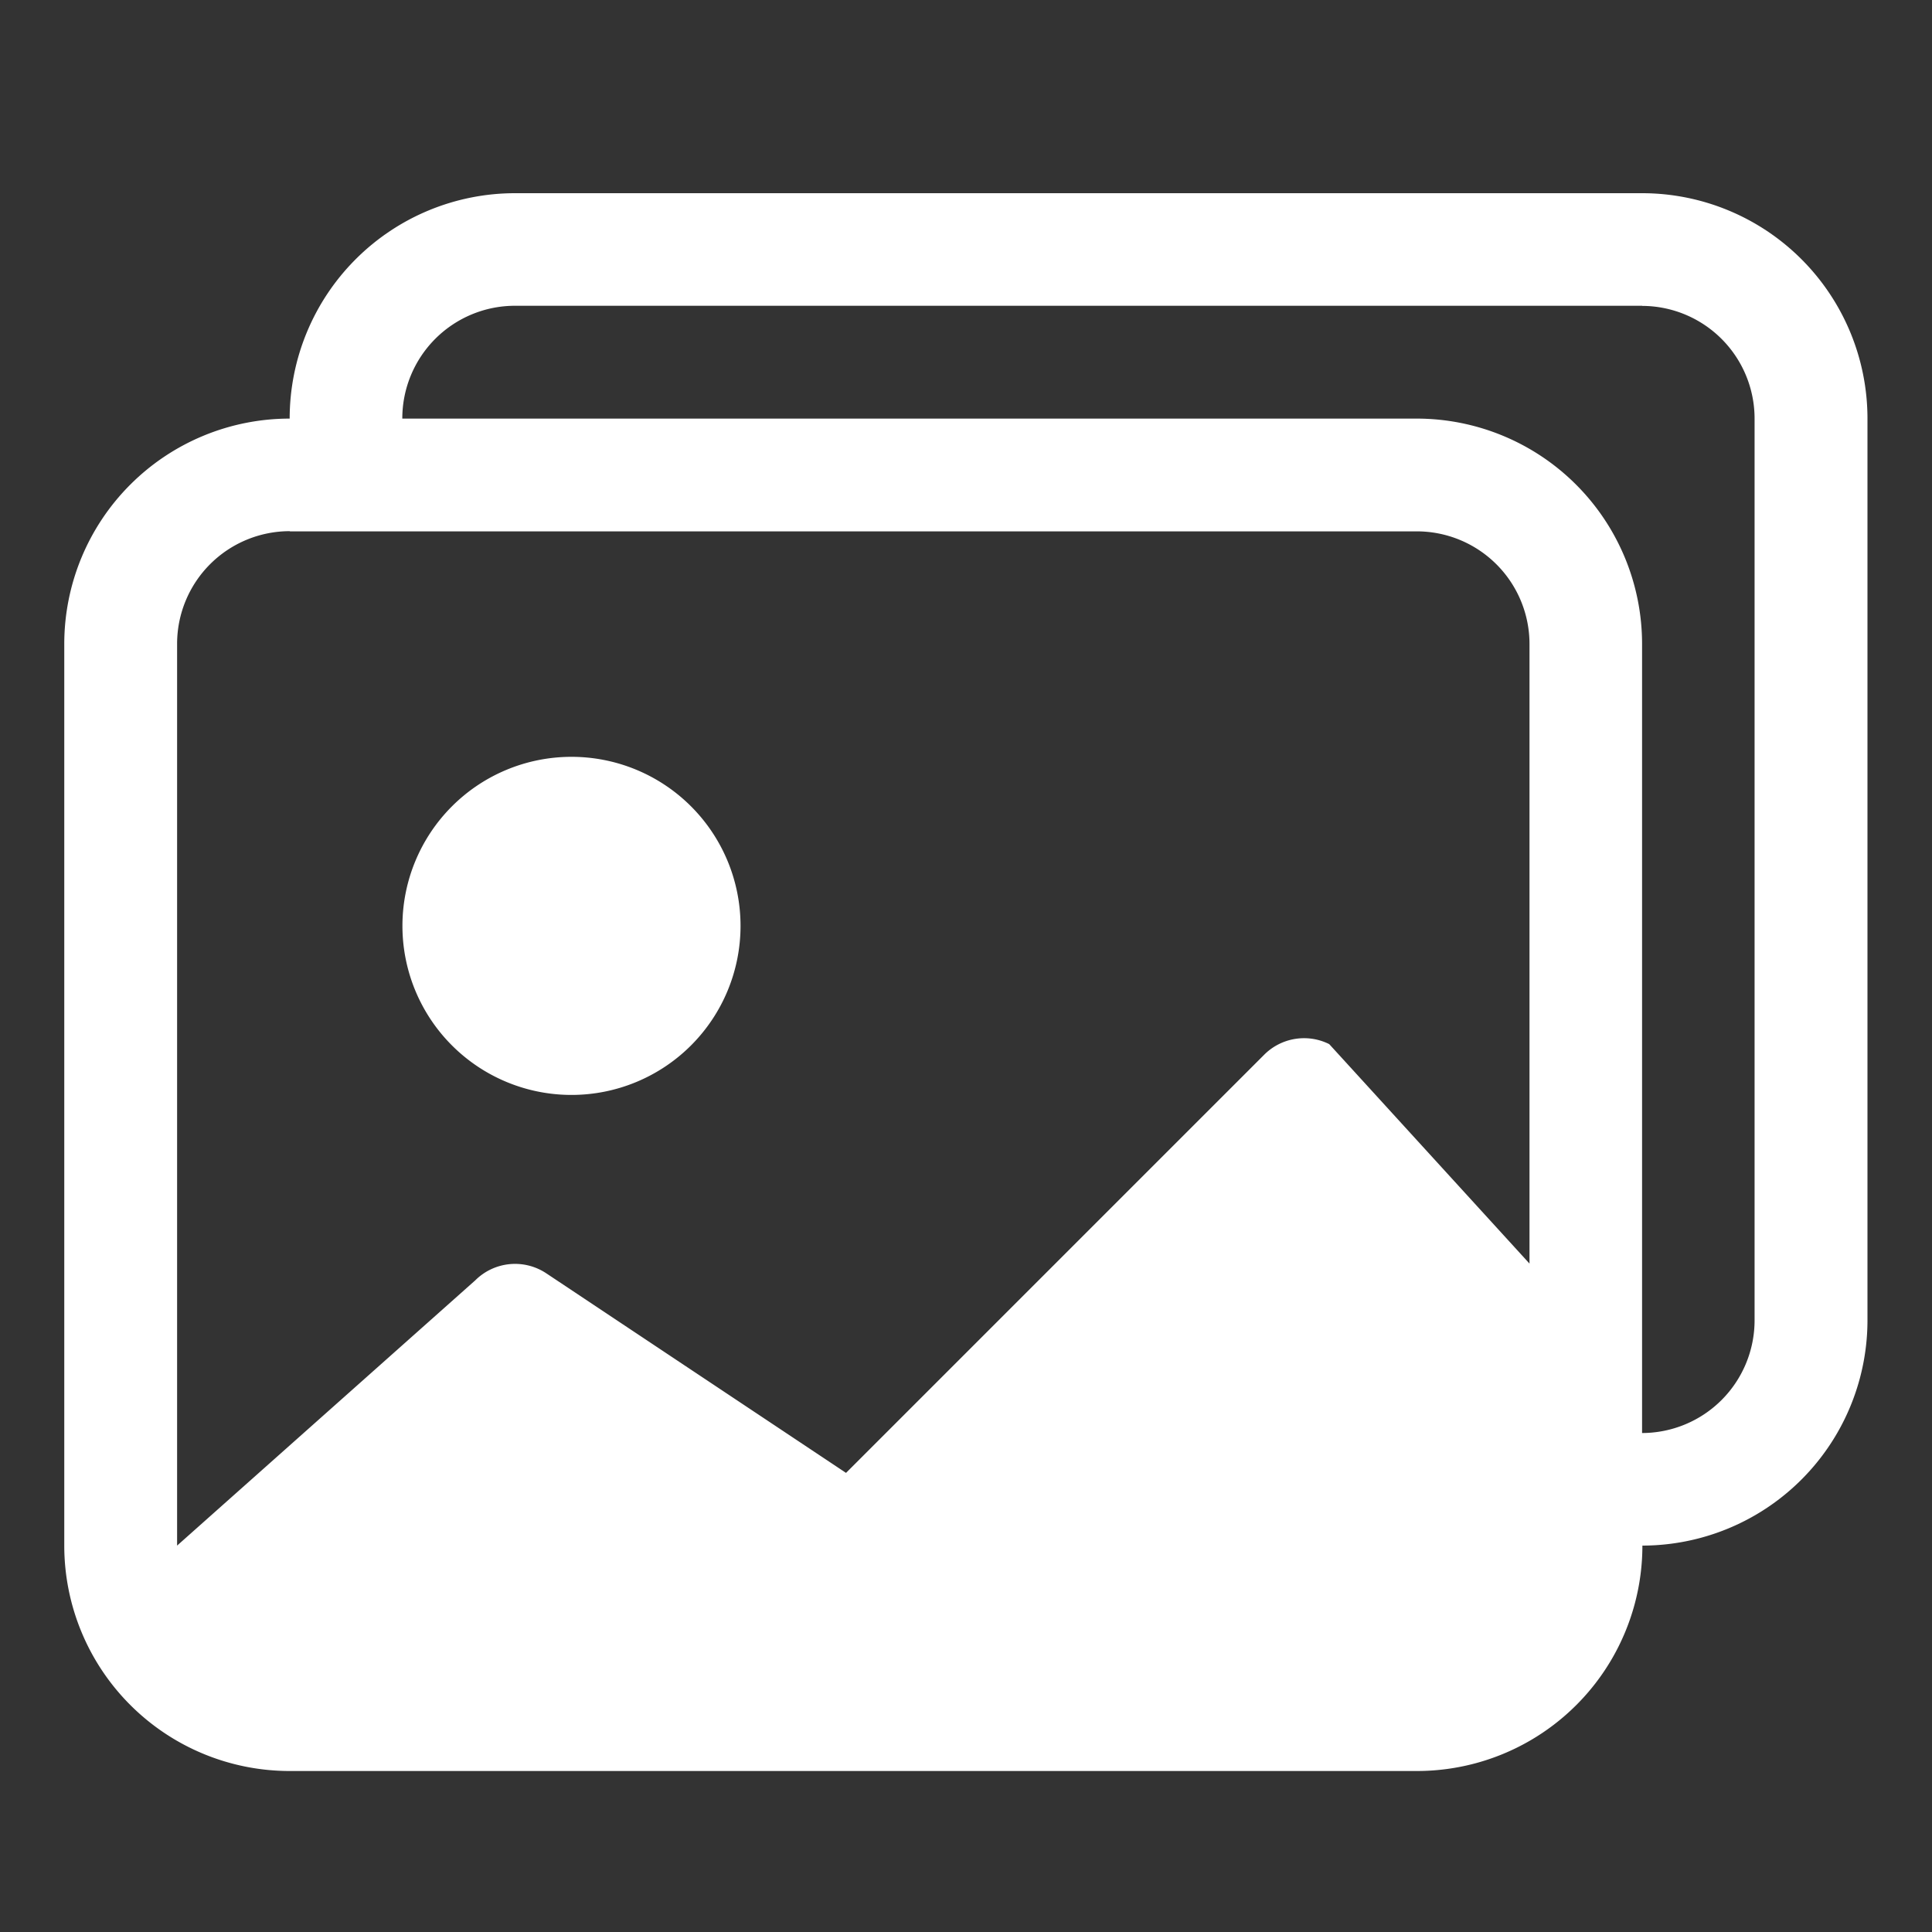 <svg xmlns="http://www.w3.org/2000/svg" width="30" height="30" viewBox="0 0 30 30">
  <rect x="0" y="0" width="30" height="30" fill="#333333" stroke="none"/>
  <g id="ic-photo" transform="translate(-370 -303)">
    <g id="images" transform="translate(370.998 305)">
      <path id="Path_557" data-name="Path 557" d="M5.627,11.251A2.625,2.625,0,1,0,3,8.625,2.625,2.625,0,0,0,5.627,11.251Z" transform="translate(2.251 3.751)" fill="#fff"/>
      <path id="Path_558" data-name="Path 558" d="M24.505,22A3.5,3.5,0,0,1,21,25.5H3.5A3.5,3.5,0,0,1,0,22V8A3.5,3.5,0,0,1,3.5,4.5,3.5,3.5,0,0,1,7,1H24.5A3.5,3.5,0,0,1,28,4.5v14a3.5,3.5,0,0,1-3.5,3.5Zm0-19.252H7A1.75,1.75,0,0,0,5.249,4.5H21a3.5,3.5,0,0,1,3.5,3.5V20.252a1.75,1.75,0,0,0,1.747-1.75V4.5A1.75,1.75,0,0,0,24.5,2.75Zm-21,3.5A1.75,1.75,0,0,0,1.752,8V22l4.631-4.12a.875.875,0,0,1,1.1-.109l4.656,3.1,6.493-6.493a.875.875,0,0,1,1.01-.165l3.11,3.408V8A1.75,1.75,0,0,0,21,6.251H3.5Z" fill="#fff"/>
    </g>
    <rect id="Rectangle_872" data-name="Rectangle 872" width="30" height="30" transform="translate(370 303)" fill="none"/>
  </g>
</svg>

